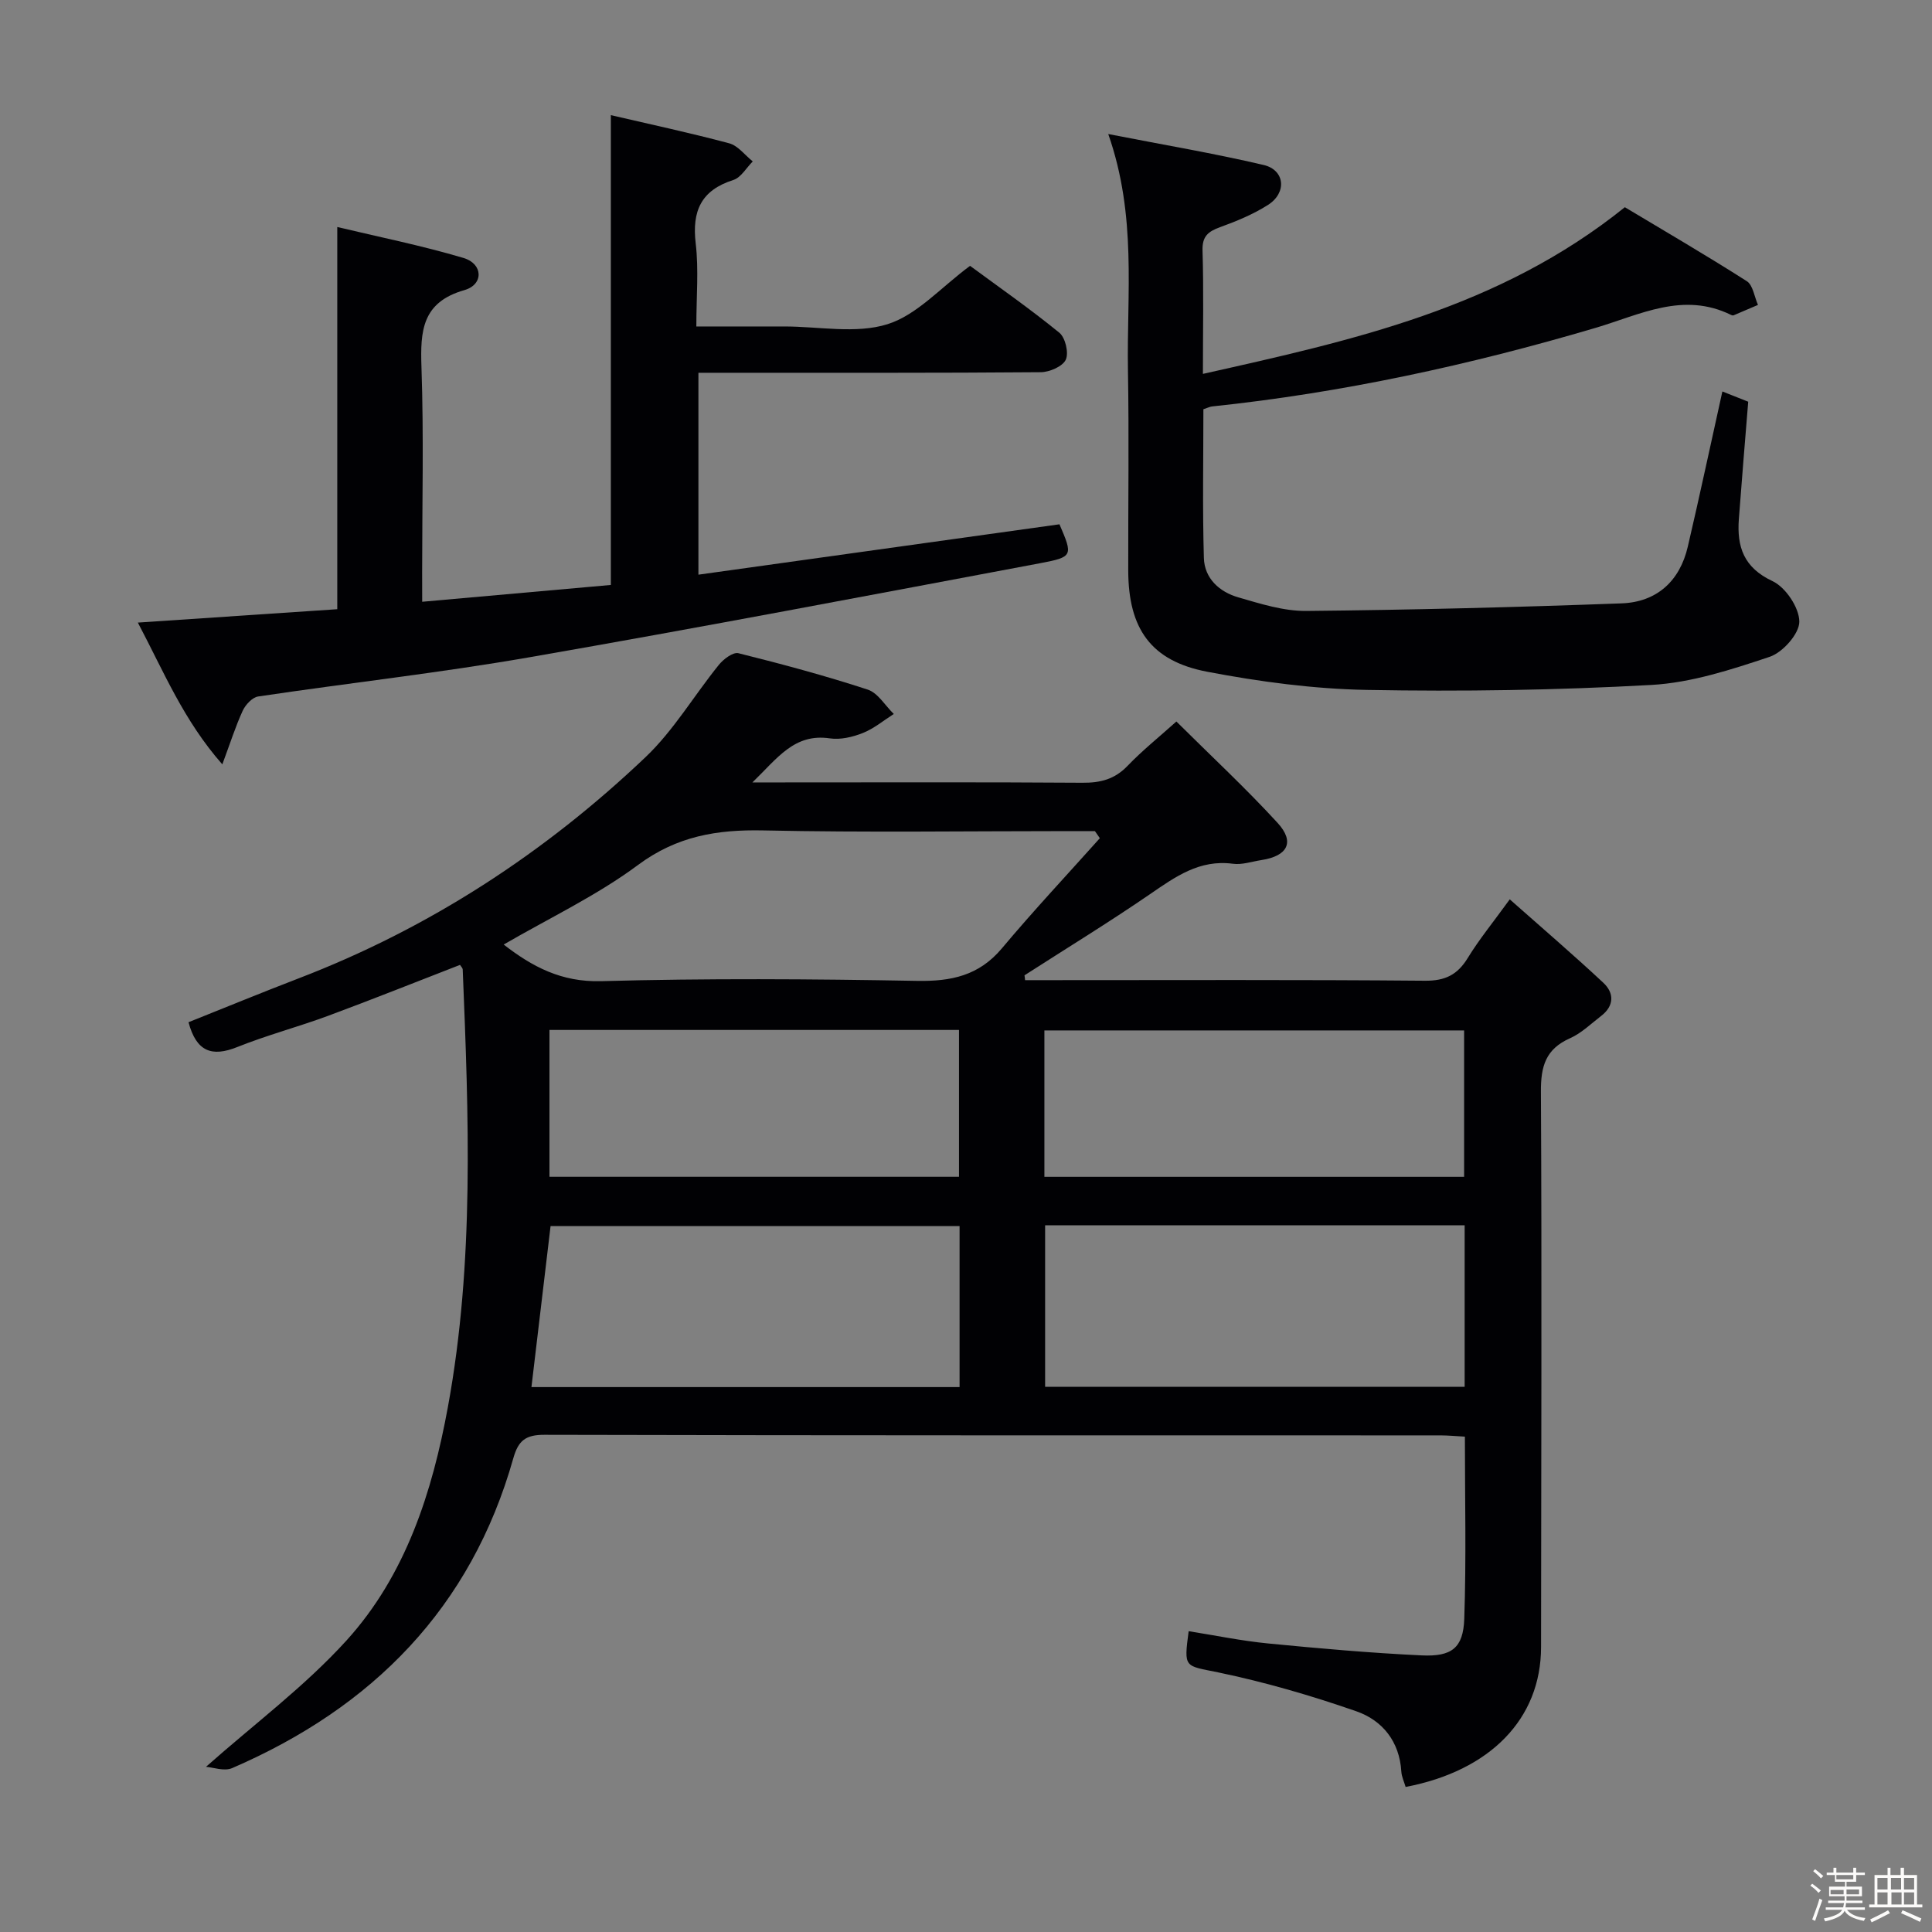 <svg enable-background="new 0 0 400 400" viewBox="0 0 400 400" xmlns="http://www.w3.org/2000/svg"><rect x="0" y="0" width="400" height="400" fill="#808080" stroke="none"/><path d="m374.8 390.4.4-.4c.7.5 1.3 1 1.8 1.4l-.5.5c-.5-.6-1.1-1.1-1.7-1.5zm1 7.3-.6-.3c.5-1.4 1.1-2.8 1.5-4.3.2.1.4.2.6.3-.5 1.3-1 2.8-1.5 4.3zm-.4-10.3.4-.4c.4.3 1 .8 1.7 1.4l-.5.5c-.4-.5-1-1-1.6-1.5zm2.5.3h1.7v-1h.6v1h3.5v-1h.6v1h1.8v.5h-1.8v1.4h-2v1h3.2v2h-3.2v.9h3.3v.5h-3.4c0 .3-.1.6-.1.9h4v.5h-3.7c.7.9 1.9 1.5 3.8 1.7-.1.2-.2.4-.3.6-2.1-.4-3.5-1.1-4-2.1-.4 1-1.8 1.7-4 2.2-.1-.2-.2-.4-.3-.6 2.1-.4 3.4-1 3.8-1.8h-3.4v-.5h3.6c.1-.3.1-.6.2-.9h-3.3v-.5h3.4c0-.3 0-.6 0-.9h-3.2v-2h3.3v-1h-2.1v-1.4h-1.7v-.5zm1.1 3.5v1h2.7c0-.3 0-.4 0-.4 0-.1 0-.2 0-.2 0-.1 0-.2 0-.3h-2.7zm1.2-3v.9h3.5v-.9zm4.7 3h-2.6v.6.4h2.6z" fill="#fcfbfa"/><path d="m393.6 386.7h.6v1.5h2.7v6.1h1.1v.6h-11v-.6h1.1v-6.1h2.7v-1.5h.6v1.5h2.1v-1.5zm-2.7 8.8.4.6c-1.2.6-2.5 1.3-3.8 1.9-.1-.2-.2-.4-.3-.6 1.2-.6 2.5-1.2 3.7-1.9zm-2.2-6.7v2.4h2.1v-2.4zm0 3v2.5h2.1v-2.5zm2.8-3v2.4h2.1v-2.4zm.1 3v2.5h2.1v-2.5h-2.2zm5.9 6.1c-1.4-.7-2.7-1.3-3.9-1.8l.3-.6c1.5.6 2.7 1.2 3.9 1.7zm-1.2-9.1h-2.1v2.4h2.1zm-2.1 3v2.5h2.1v-2.5z" fill="#fcfbfa"/><g fill="#010104"><path d="m212.23 202.93h4.79c26 0 52-.11 77.99.12 4.21.04 6.75-1.24 8.88-4.72 2.33-3.81 5.18-7.29 8.69-12.13 6.68 5.92 13.15 11.46 19.38 17.28 2.27 2.12 2.25 4.78-.46 6.86-2.11 1.62-4.09 3.58-6.47 4.63-5 2.23-6.03 5.76-6 11.02.21 38.33.05 76.66.03 114.99 0 14.91-10.55 25.65-28.04 28.99-.3-1.04-.82-2.1-.89-3.18-.37-6.24-3.92-10.61-9.32-12.49-9.34-3.25-18.92-6.04-28.6-8.05-6.96-1.44-7.14-.79-6.11-8.53 5.48.87 10.93 2 16.44 2.54 10.57 1.03 21.17 1.97 31.78 2.47 6.26.3 8.63-1.55 8.84-7.57.43-12.44.13-24.9.13-37.72-1.88-.1-3.49-.26-5.09-.26-61.83-.01-123.66.03-185.48-.12-3.92-.01-5.41 1.21-6.44 4.84-8.75 31.01-29.14 51.6-58.22 64.17-1.64.71-3.98-.17-5.41-.27 9.99-8.86 20.48-16.67 29.1-26.17 12.26-13.52 17.75-30.69 20.99-48.37 5.5-30 4.29-60.3 3.06-90.56-.01-.27-.31-.53-.56-.93-9.07 3.52-18.13 7.14-27.27 10.53-6.23 2.31-12.69 4.01-18.85 6.48-5.24 2.1-8.46.98-10.09-5.14 7.47-2.98 15.07-6.11 22.75-9.06 27.09-10.39 50.96-25.94 71.89-45.84 5.83-5.55 10.05-12.78 15.17-19.1.95-1.18 2.93-2.67 4.04-2.4 8.99 2.24 17.96 4.65 26.76 7.53 2.13.69 3.62 3.32 5.41 5.05-2.12 1.35-4.12 3.03-6.41 3.94-2.11.84-4.64 1.44-6.84 1.11-7.38-1.08-10.86 4.14-16.02 9.12h5.82c20.83 0 41.66-.08 62.49.07 3.73.03 6.68-.71 9.34-3.48 3.09-3.22 6.6-6.03 10.13-9.2 7.17 7.13 14.35 13.79 20.95 20.99 3.63 3.96 2.1 6.86-3.35 7.7-1.97.3-4 1.02-5.91.76-6.93-.92-11.93 2.71-17.2 6.33-8.49 5.82-17.28 11.2-25.94 16.77.06.34.09.67.12 1zm4.15 50.76v33.44h86.86c0-11.37 0-22.27 0-33.44-29.07 0-57.79 0-86.86 0zm-17.71.15c-28.57 0-56.72 0-84.68 0-1.35 11.39-2.65 22.34-3.96 33.34h88.64c0-11.2 0-22 0-33.34zm29.04-80.3c-.34-.49-.68-.98-1.02-1.47-1.75 0-3.5 0-5.25 0-21.14 0-42.29.31-63.42-.14-9.57-.2-17.87 1.17-25.92 7.15-8.57 6.36-18.41 11.01-27.82 16.48 5.91 4.57 11.91 7.8 20.15 7.58 21.79-.6 43.62-.46 65.42-.06 7.08.13 12.82-1.08 17.56-6.71 6.54-7.8 13.51-15.24 20.3-22.83zm-11.48 70.11h86.9c0-10.3 0-20.32 0-30.31-29.2 0-57.94 0-86.9 0zm-17.68-30.41c-28.55 0-56.49 0-84.79 0v30.4h84.79c0-10.19 0-20.08 0-30.4z"/><path d="m87.41 124.59c13.43-1.2 26.26-2.34 39.06-3.48 0-32.57 0-64.64 0-97.27 8.17 1.9 16.39 3.66 24.5 5.83 1.83.49 3.26 2.46 4.88 3.75-1.32 1.32-2.43 3.33-4.01 3.84-6.7 2.13-8.6 6.44-7.8 13.16.64 5.4.13 10.94.13 17.17h11.7 6.5c7.17 0 14.82 1.57 21.35-.46 6.13-1.91 11.08-7.63 17.12-12.09 5.79 4.27 12.32 8.82 18.48 13.84 1.25 1.02 1.99 4.17 1.34 5.59-.64 1.39-3.35 2.57-5.16 2.59-21.5.18-42.99.11-64.49.12-1.99 0-3.98 0-6.41 0v41.8c24.99-3.49 49.88-6.96 74.75-10.43 2.79 6.47 2.84 6.77-3.97 8.05-35.23 6.62-70.45 13.34-105.76 19.48-18.63 3.24-37.46 5.33-56.17 8.12-1.21.18-2.62 1.7-3.2 2.95-1.49 3.24-2.57 6.67-4.22 11.1-8.03-9.12-12.07-19.09-17.49-29.35 14.31-.96 27.94-1.87 41.29-2.77 0-26.45 0-52.36 0-79.13 8.4 2.01 17.38 3.81 26.14 6.41 4.06 1.21 4.2 5.5.19 6.65-8.79 2.51-9.16 8.44-8.9 15.96.49 14.15.14 28.32.14 42.49.01 1.78.01 3.58.01 6.08z"/><path d="m229.45 27.75c11.51 2.25 21.92 4 32.18 6.41 4.41 1.04 4.85 5.75.89 8.27-3.05 1.94-6.49 3.36-9.91 4.6-2.47.9-3.73 1.88-3.64 4.84.25 8.14.08 16.29.08 25.54 30.96-6.94 61.31-13.56 87.36-34.51 8.02 4.81 16.74 9.89 25.24 15.31 1.29.82 1.57 3.24 2.32 4.92-1.68.72-3.36 1.45-5.04 2.15-.13.06-.35.01-.49-.06-9.95-4.91-18.85-.07-28.16 2.68-25.97 7.67-52.37 13.42-79.34 16.25-.46.05-.91.29-1.79.58 0 10.23-.2 20.52.1 30.79.12 4.24 3.23 7.03 7.11 8.15 4.59 1.33 9.38 2.86 14.08 2.82 21.77-.21 43.54-.77 65.3-1.57 7.25-.27 12.03-4.57 13.7-11.73 2.45-10.49 4.69-21.03 7.16-32.14 1.68.66 3.56 1.41 5.35 2.12-.66 8.19-1.34 16.24-1.94 24.31-.42 5.72.99 10.03 6.96 12.83 2.72 1.27 5.54 5.49 5.56 8.38.02 2.5-3.42 6.38-6.12 7.29-7.96 2.66-16.24 5.37-24.51 5.83-19.59 1.09-39.26 1.39-58.89 1.03-11.05-.2-22.18-1.69-33.06-3.76-11.69-2.23-16.33-8.94-16.36-20.94-.03-13.83.18-27.66-.06-41.48-.27-15.89 1.88-31.93-4.08-48.91z"/></g></svg>